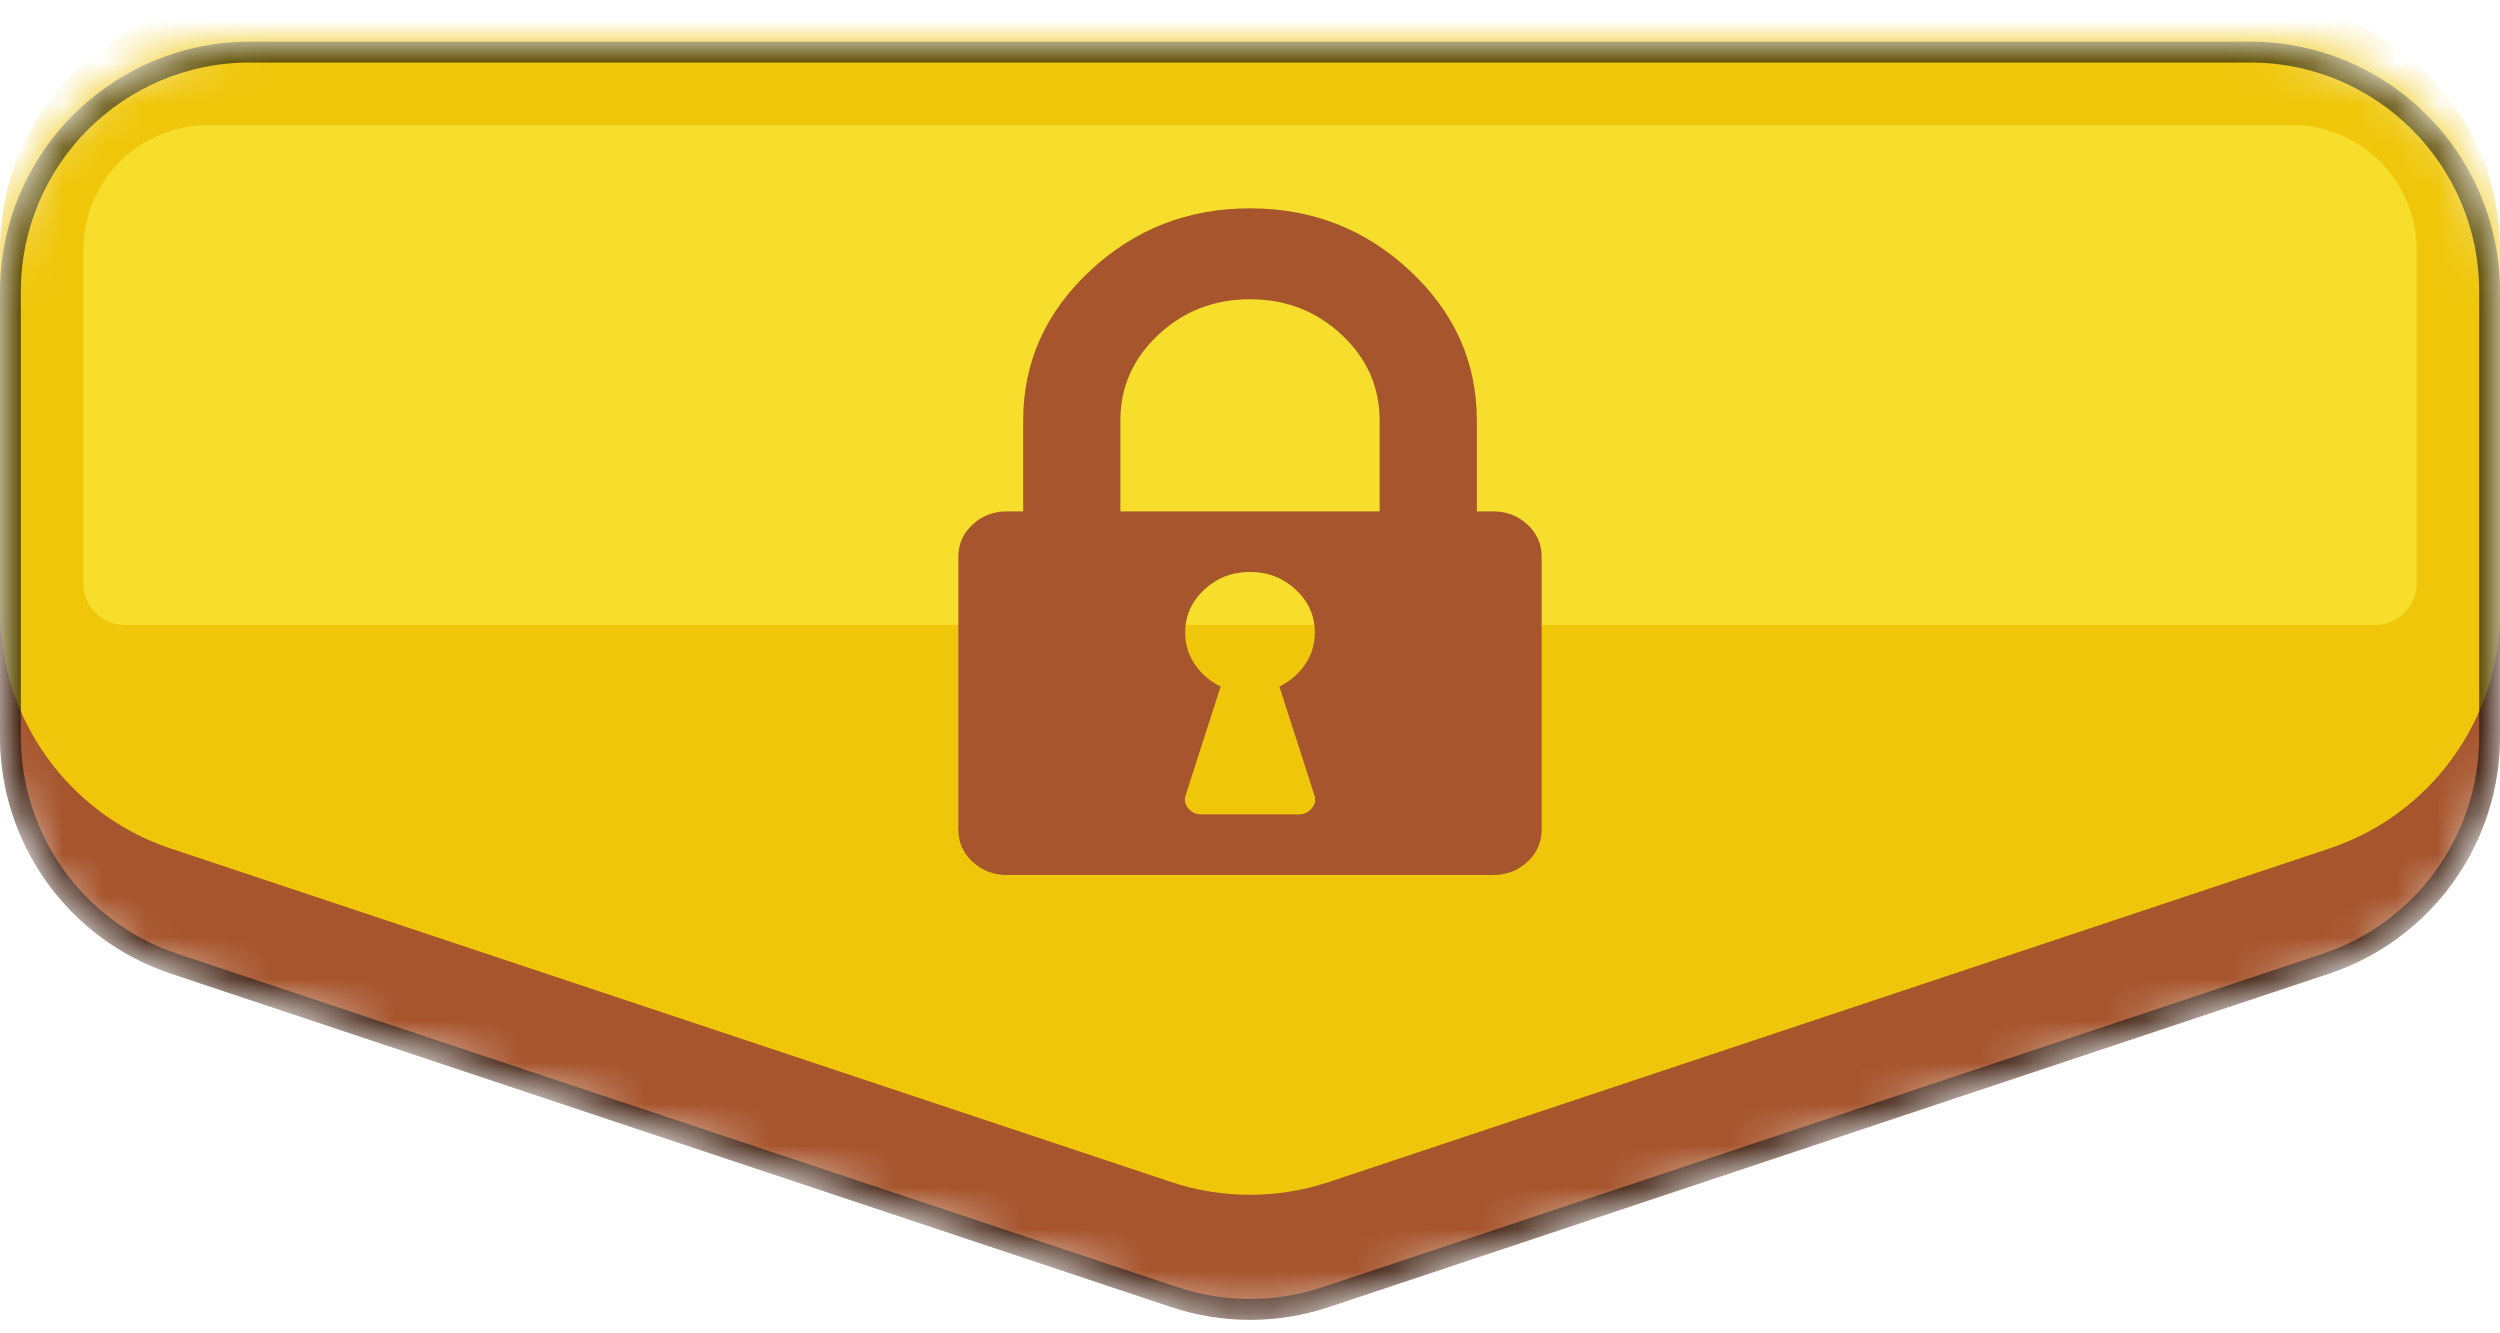 <svg width="60" height="32" viewBox="0 0 60 32" fill="none" xmlns="http://www.w3.org/2000/svg">
<g clip-path="url(#clip0_3322_4421)">
<g filter="url(#filter0_d_3322_4421)">
<mask id="mask0_3322_4421" style="mask-type:alpha" maskUnits="userSpaceOnUse" x="0" y="0" width="60" height="31">
<path d="M0 6C0 2.686 2.686 0 6 0H54C57.314 0 60 2.686 60 6V16.675C60 19.258 58.347 21.551 55.897 22.367L31.897 30.367C30.666 30.778 29.334 30.778 28.103 30.367L4.103 22.367C1.653 21.551 0 19.258 0 16.675V6Z" fill="#EFC609"/>
</mask>
<g mask="url(#mask0_3322_4421)">
<path d="M0 6C0 2.686 2.686 0 6 0H54C57.314 0 60 2.686 60 6V16.675C60 19.258 58.347 21.551 55.897 22.367L31.897 30.367C30.666 30.778 29.334 30.778 28.103 30.367L4.103 22.367C1.653 21.551 0 19.258 0 16.675V6Z" fill="#A6552D"/>
<g filter="url(#filter1_i_3322_4421)">
<path d="M0 6C0 2.686 2.686 0 6 0H54C57.314 0 60 2.686 60 6V14.675C60 17.258 58.347 19.551 55.897 20.367L31.897 28.367C30.666 28.778 29.334 28.778 28.103 28.367L4.103 20.367C1.653 19.551 0 17.258 0 14.675V6Z" fill="#EFC609"/>
</g>
<path opacity="0.6" d="M2 5C2 3.343 3.343 2 5 2H55C56.657 2 58 3.343 58 5V13C58 13.552 57.552 14 57 14H3C2.448 14 2 13.552 2 13V5Z" fill="#FBEF44"/>
<path d="M0.25 6C0.25 2.824 2.824 0.25 6 0.25H54C57.176 0.25 59.75 2.824 59.75 6V16.675C59.75 19.15 58.166 21.348 55.818 22.13L31.818 30.13C30.638 30.524 29.362 30.524 28.182 30.13L4.182 22.13C1.834 21.348 0.25 19.15 0.25 16.675V6Z" stroke="black" stroke-opacity="0.6" stroke-width="0.5"/>
</g>
</g>
<g filter="url(#filter2_i_3322_4421)">
<path d="M31.556 14.182C31.556 13.78 31.404 13.438 31.1 13.153C30.796 12.869 30.429 12.727 30 12.727C29.571 12.727 29.204 12.869 28.9 13.153C28.596 13.438 28.444 13.78 28.444 14.182C28.444 14.462 28.521 14.716 28.675 14.943C28.829 15.171 29.036 15.348 29.295 15.477L28.457 18.079C28.416 18.193 28.436 18.299 28.517 18.398C28.598 18.496 28.704 18.546 28.833 18.546H31.167C31.296 18.546 31.402 18.496 31.483 18.398C31.564 18.299 31.584 18.193 31.543 18.079L30.705 15.477C30.964 15.348 31.171 15.171 31.325 14.943C31.479 14.716 31.556 14.462 31.556 14.182ZM26.889 11.273H33.111V9.091C33.111 8.288 32.807 7.602 32.2 7.034C31.592 6.466 30.859 6.182 30 6.182C29.141 6.182 28.408 6.466 27.8 7.034C27.193 7.602 26.889 8.288 26.889 9.091V11.273ZM37 12.364V18.909C37 19.212 36.887 19.47 36.66 19.682C36.433 19.894 36.157 20 35.833 20H24.167C23.843 20 23.567 19.894 23.34 19.682C23.113 19.47 23 19.212 23 18.909V12.364C23 12.061 23.113 11.803 23.34 11.591C23.567 11.379 23.843 11.273 24.167 11.273H24.556V9.091C24.556 7.697 25.09 6.5 26.16 5.5C27.229 4.5 28.509 4 30 4C31.491 4 32.771 4.5 33.84 5.5C34.91 6.5 35.444 7.697 35.444 9.091V11.273H35.833C36.157 11.273 36.433 11.379 36.66 11.591C36.887 11.803 37 12.061 37 12.364Z" fill="#A6552D"/>
</g>
</g>
<defs>
<filter id="filter0_d_3322_4421" x="0" y="0" width="60" height="31.676" filterUnits="userSpaceOnUse" color-interpolation-filters="sRGB">
<feFlood flood-opacity="0" result="BackgroundImageFix"/>
<feColorMatrix in="SourceAlpha" type="matrix" values="0 0 0 0 0 0 0 0 0 0 0 0 0 0 0 0 0 0 127 0" result="hardAlpha"/>
<feOffset dy="1"/>
<feComposite in2="hardAlpha" operator="out"/>
<feColorMatrix type="matrix" values="0 0 0 0 0 0 0 0 0 0 0 0 0 0 0 0 0 0 0.5 0"/>
<feBlend mode="normal" in2="BackgroundImageFix" result="effect1_dropShadow_3322_4421"/>
<feBlend mode="normal" in="SourceGraphic" in2="effect1_dropShadow_3322_4421" result="shape"/>
</filter>
<filter id="filter1_i_3322_4421" x="0" y="-0.5" width="60" height="29.176" filterUnits="userSpaceOnUse" color-interpolation-filters="sRGB">
<feFlood flood-opacity="0" result="BackgroundImageFix"/>
<feBlend mode="normal" in="SourceGraphic" in2="BackgroundImageFix" result="shape"/>
<feColorMatrix in="SourceAlpha" type="matrix" values="0 0 0 0 0 0 0 0 0 0 0 0 0 0 0 0 0 0 127 0" result="hardAlpha"/>
<feOffset dy="-1"/>
<feGaussianBlur stdDeviation="0.25"/>
<feComposite in2="hardAlpha" operator="arithmetic" k2="-1" k3="1"/>
<feColorMatrix type="matrix" values="0 0 0 0 1 0 0 0 0 1 0 0 0 0 1 0 0 0 0.3 0"/>
<feBlend mode="normal" in2="shape" result="effect1_innerShadow_3322_4421"/>
</filter>
<filter id="filter2_i_3322_4421" x="23" y="4" width="14" height="17" filterUnits="userSpaceOnUse" color-interpolation-filters="sRGB">
<feFlood flood-opacity="0" result="BackgroundImageFix"/>
<feBlend mode="normal" in="SourceGraphic" in2="BackgroundImageFix" result="shape"/>
<feColorMatrix in="SourceAlpha" type="matrix" values="0 0 0 0 0 0 0 0 0 0 0 0 0 0 0 0 0 0 127 0" result="hardAlpha"/>
<feOffset dy="1"/>
<feGaussianBlur stdDeviation="4"/>
<feComposite in2="hardAlpha" operator="arithmetic" k2="-1" k3="1"/>
<feColorMatrix type="matrix" values="0 0 0 0 0 0 0 0 0 0 0 0 0 0 0 0 0 0 0.6 0"/>
<feBlend mode="normal" in2="shape" result="effect1_innerShadow_3322_4421"/>
</filter>
<clipPath id="clip0_3322_4421">
<rect width="60" height="32" fill="white"/>
</clipPath>
</defs>
</svg>
